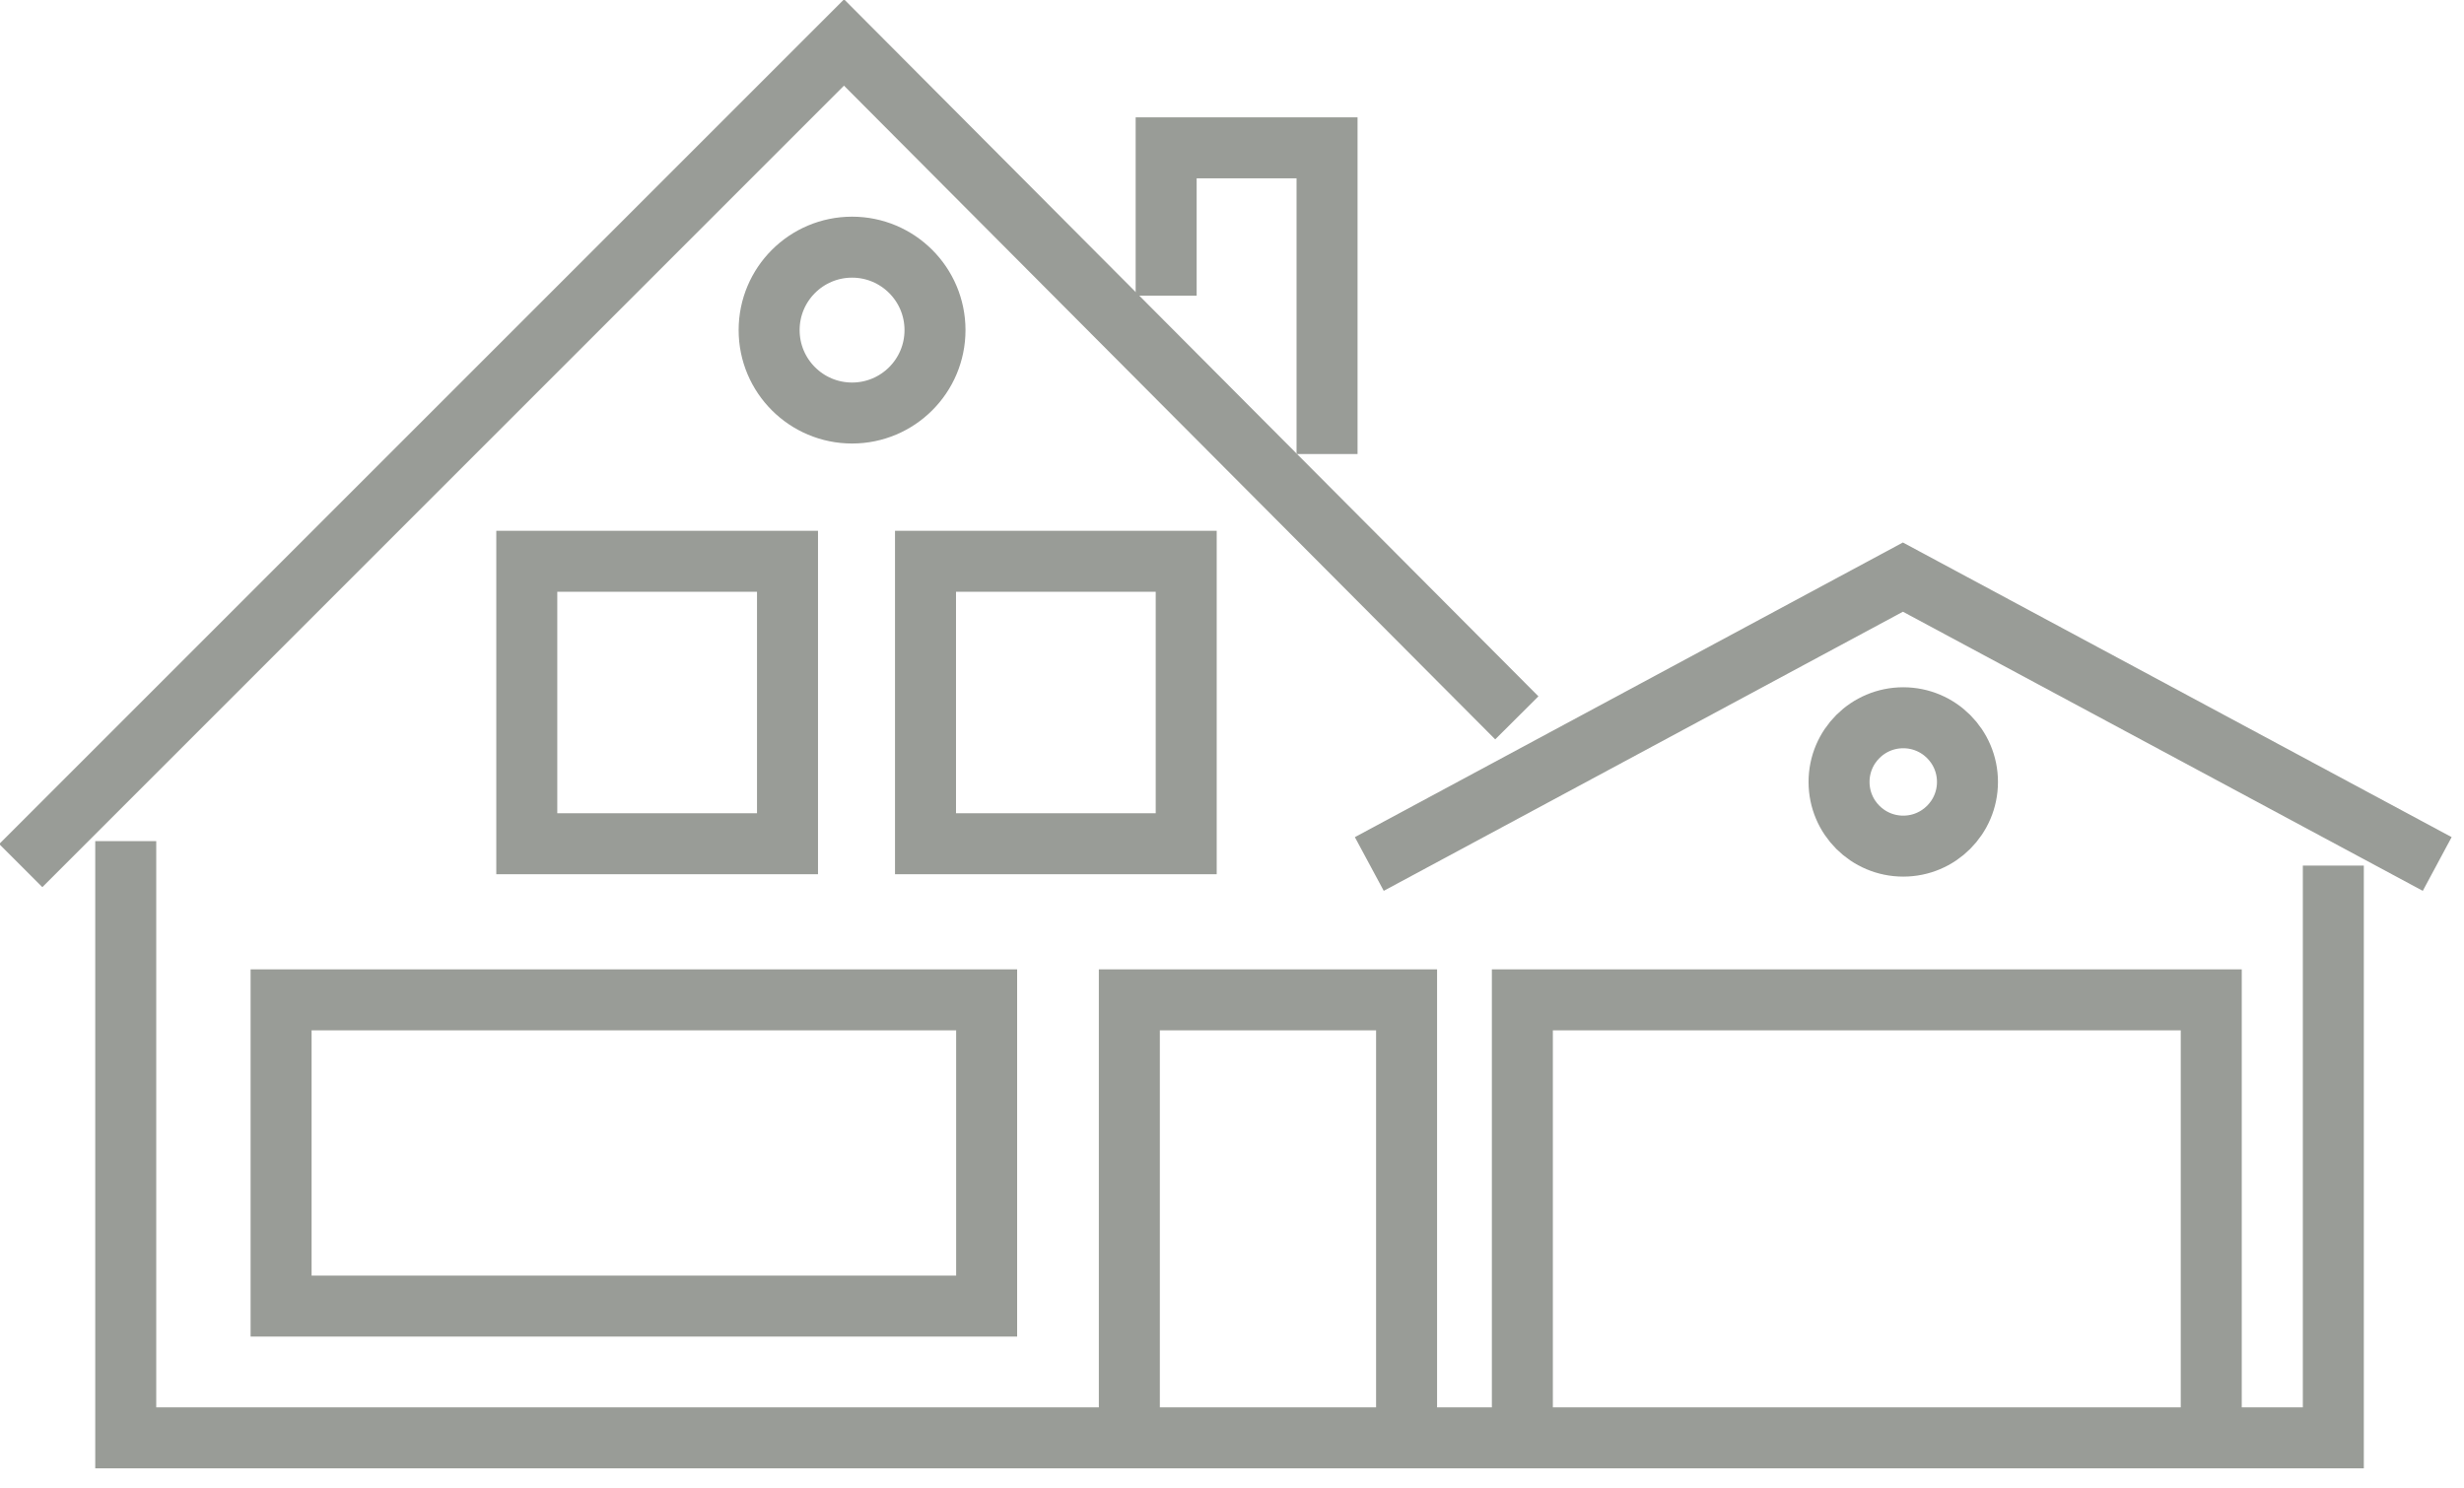 <?xml version="1.0" encoding="UTF-8"?>
<svg width="101px" height="61px" viewBox="0 0 101 61" version="1.1" xmlns="http://www.w3.org/2000/svg" xmlns:xlink="http://www.w3.org/1999/xlink">
    <!-- Generator: Sketch 58 (84663) - https://sketch.com -->
    <title>Group 22</title>
    <desc>Created with Sketch.</desc>
    <g id="Desktop" stroke="none" stroke-width="1" fill="none" fill-rule="evenodd">
        <g id="Home-page" transform="translate(-292, -2435)" stroke="#999c97" stroke-width="2.5">
            <g id="Body" transform="translate(0, 690)">
                <g id="Customer-reviews-Copy-2" transform="translate(0, 1510)">
                    <g id="Group-11" transform="translate(231, 171)">
                        <g id="-1">
                            <g id="g">
                                <g id="Group-22" transform="translate(61, 65)">
                                    <g id="Group-7" transform="translate(0, 0.329)">
                                        <polyline id="Stroke-1" points="95.644 34.158 95.644 57.619 5.154 57.619 5.154 33.155"></polyline>
                                        <polyline id="Stroke-3" points="62.175 28.101 34.597 0.413 0.852 34.158"></polyline>
                                        <polyline id="Stroke-5" points="99.902 34.092 78.001 22.331 56.128 34.092"></polyline>
                                    </g>
                                    <polygon id="Stroke-8" points="11.522 52.546 40.443 52.546 40.443 39.991 11.522 39.991"></polygon>
                                    <polygon id="Stroke-9" points="21.593 33.591 32.28 33.591 32.28 22.011 21.593 22.011"></polygon>
                                    <polygon id="Stroke-10" points="37.937 33.591 48.623 33.591 48.623 22.011 37.937 22.011"></polygon>
                                    <g id="Group-21" transform="translate(30.858, 4.186)">
                                        <polyline id="Stroke-11" points="31.544 53.553 31.544 35.805 59.782 35.805 59.782 53.553"></polyline>
                                        <polyline id="Stroke-13" points="15.434 53.553 15.434 35.805 26.798 35.805 26.798 53.553"></polyline>
                                        <path d="M7.468,8.347 C7.468,10.225 5.945,11.747 4.069,11.747 C2.19,11.747 0.669,10.225 0.669,8.347 C0.669,6.47 2.19,4.947 4.069,4.947 C5.945,4.947 7.468,6.47 7.468,8.347 Z" id="Stroke-15"></path>
                                        <path d="M49.789,26.871 C49.789,28.325 48.609,29.503 47.157,29.503 C45.704,29.503 44.525,28.325 44.525,26.871 C44.525,25.418 45.704,24.24 47.157,24.24 C48.609,24.24 49.789,25.418 49.789,26.871 Z" id="Stroke-17"></path>
                                        <polyline id="Stroke-19" points="16.943 6.936 16.943 0.875 23.538 0.875 23.538 13.428"></polyline>
                                    </g>
                                </g>
                            </g>
                        </g>
                    </g>
                </g>
            </g>
        </g>
    </g>
</svg>
